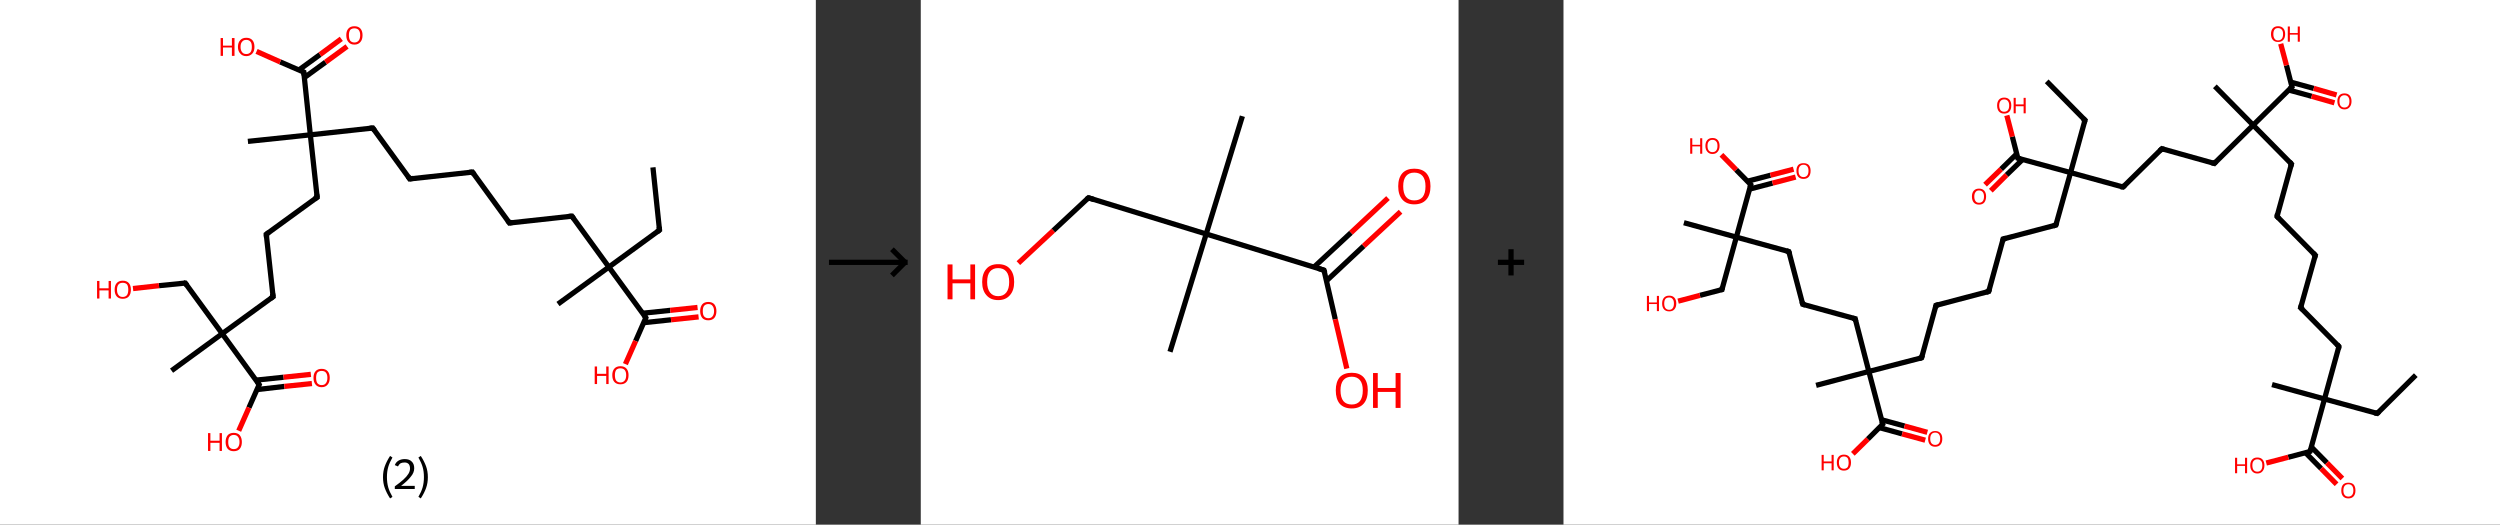 <?xml version='1.0' encoding='ASCII' standalone='yes'?>
<svg xmlns="http://www.w3.org/2000/svg" xmlns:xlink="http://www.w3.org/1999/xlink" version="1.1" width="953.0px" viewBox="0 0 953.0 200.0" height="200.0px">
  <rect x="0" y="0" width="953.0" height="200.0" fill="#333333" stroke="none"/>
  <g>
    <g transform="translate(0, 0) scale(1 1) "><!-- END OF HEADER -->
<rect style="opacity:1.0;fill:#FFFFFF;stroke:none" width="311.0" height="200.0" x="0.0" y="0.0"> </rect>
<path class="bond-0 atom-0 atom-1" d="M 248.9,63.8 L 251.4,87.7" style="fill:none;fill-rule:evenodd;stroke:#000000;stroke-width:2.0px;stroke-linecap:butt;stroke-linejoin:miter;stroke-opacity:1"/>
<path class="bond-1 atom-1 atom-2" d="M 251.4,87.7 L 232.1,101.8" style="fill:none;fill-rule:evenodd;stroke:#000000;stroke-width:2.0px;stroke-linecap:butt;stroke-linejoin:miter;stroke-opacity:1"/>
<path class="bond-2 atom-2 atom-3" d="M 232.1,101.8 L 212.7,115.9" style="fill:none;fill-rule:evenodd;stroke:#000000;stroke-width:2.0px;stroke-linecap:butt;stroke-linejoin:miter;stroke-opacity:1"/>
<path class="bond-3 atom-2 atom-4" d="M 232.1,101.8 L 218.0,82.4" style="fill:none;fill-rule:evenodd;stroke:#000000;stroke-width:2.0px;stroke-linecap:butt;stroke-linejoin:miter;stroke-opacity:1"/>
<path class="bond-4 atom-4 atom-5" d="M 218.0,82.4 L 194.2,85.0" style="fill:none;fill-rule:evenodd;stroke:#000000;stroke-width:2.0px;stroke-linecap:butt;stroke-linejoin:miter;stroke-opacity:1"/>
<path class="bond-5 atom-5 atom-6" d="M 194.2,85.0 L 180.1,65.6" style="fill:none;fill-rule:evenodd;stroke:#000000;stroke-width:2.0px;stroke-linecap:butt;stroke-linejoin:miter;stroke-opacity:1"/>
<path class="bond-6 atom-6 atom-7" d="M 180.1,65.6 L 156.2,68.2" style="fill:none;fill-rule:evenodd;stroke:#000000;stroke-width:2.0px;stroke-linecap:butt;stroke-linejoin:miter;stroke-opacity:1"/>
<path class="bond-7 atom-7 atom-8" d="M 156.2,68.2 L 142.1,48.8" style="fill:none;fill-rule:evenodd;stroke:#000000;stroke-width:2.0px;stroke-linecap:butt;stroke-linejoin:miter;stroke-opacity:1"/>
<path class="bond-8 atom-8 atom-9" d="M 142.1,48.8 L 118.3,51.4" style="fill:none;fill-rule:evenodd;stroke:#000000;stroke-width:2.0px;stroke-linecap:butt;stroke-linejoin:miter;stroke-opacity:1"/>
<path class="bond-9 atom-9 atom-10" d="M 118.3,51.4 L 94.5,53.9" style="fill:none;fill-rule:evenodd;stroke:#000000;stroke-width:2.0px;stroke-linecap:butt;stroke-linejoin:miter;stroke-opacity:1"/>
<path class="bond-10 atom-9 atom-11" d="M 118.3,51.4 L 120.9,75.2" style="fill:none;fill-rule:evenodd;stroke:#000000;stroke-width:2.0px;stroke-linecap:butt;stroke-linejoin:miter;stroke-opacity:1"/>
<path class="bond-11 atom-11 atom-12" d="M 120.9,75.2 L 101.5,89.3" style="fill:none;fill-rule:evenodd;stroke:#000000;stroke-width:2.0px;stroke-linecap:butt;stroke-linejoin:miter;stroke-opacity:1"/>
<path class="bond-12 atom-12 atom-13" d="M 101.5,89.3 L 104.1,113.1" style="fill:none;fill-rule:evenodd;stroke:#000000;stroke-width:2.0px;stroke-linecap:butt;stroke-linejoin:miter;stroke-opacity:1"/>
<path class="bond-13 atom-13 atom-14" d="M 104.1,113.1 L 84.7,127.2" style="fill:none;fill-rule:evenodd;stroke:#000000;stroke-width:2.0px;stroke-linecap:butt;stroke-linejoin:miter;stroke-opacity:1"/>
<path class="bond-14 atom-14 atom-15" d="M 84.7,127.2 L 65.4,141.3" style="fill:none;fill-rule:evenodd;stroke:#000000;stroke-width:2.0px;stroke-linecap:butt;stroke-linejoin:miter;stroke-opacity:1"/>
<path class="bond-15 atom-14 atom-16" d="M 84.7,127.2 L 70.6,107.9" style="fill:none;fill-rule:evenodd;stroke:#000000;stroke-width:2.0px;stroke-linecap:butt;stroke-linejoin:miter;stroke-opacity:1"/>
<path class="bond-16 atom-16 atom-17" d="M 70.6,107.9 L 60.6,108.9" style="fill:none;fill-rule:evenodd;stroke:#000000;stroke-width:2.0px;stroke-linecap:butt;stroke-linejoin:miter;stroke-opacity:1"/>
<path class="bond-16 atom-16 atom-17" d="M 60.6,108.9 L 50.7,110.0" style="fill:none;fill-rule:evenodd;stroke:#FF0000;stroke-width:2.0px;stroke-linecap:butt;stroke-linejoin:miter;stroke-opacity:1"/>
<path class="bond-17 atom-14 atom-18" d="M 84.7,127.2 L 98.8,146.6" style="fill:none;fill-rule:evenodd;stroke:#000000;stroke-width:2.0px;stroke-linecap:butt;stroke-linejoin:miter;stroke-opacity:1"/>
<path class="bond-18 atom-18 atom-19" d="M 98.0,148.5 L 108.4,147.3" style="fill:none;fill-rule:evenodd;stroke:#000000;stroke-width:2.0px;stroke-linecap:butt;stroke-linejoin:miter;stroke-opacity:1"/>
<path class="bond-18 atom-18 atom-19" d="M 108.4,147.3 L 118.9,146.2" style="fill:none;fill-rule:evenodd;stroke:#FF0000;stroke-width:2.0px;stroke-linecap:butt;stroke-linejoin:miter;stroke-opacity:1"/>
<path class="bond-18 atom-18 atom-19" d="M 97.6,144.9 L 108.1,143.8" style="fill:none;fill-rule:evenodd;stroke:#000000;stroke-width:2.0px;stroke-linecap:butt;stroke-linejoin:miter;stroke-opacity:1"/>
<path class="bond-18 atom-18 atom-19" d="M 108.1,143.8 L 118.5,142.7" style="fill:none;fill-rule:evenodd;stroke:#FF0000;stroke-width:2.0px;stroke-linecap:butt;stroke-linejoin:miter;stroke-opacity:1"/>
<path class="bond-19 atom-18 atom-20" d="M 98.8,146.6 L 94.9,155.4" style="fill:none;fill-rule:evenodd;stroke:#000000;stroke-width:2.0px;stroke-linecap:butt;stroke-linejoin:miter;stroke-opacity:1"/>
<path class="bond-19 atom-18 atom-20" d="M 94.9,155.4 L 91.0,164.2" style="fill:none;fill-rule:evenodd;stroke:#FF0000;stroke-width:2.0px;stroke-linecap:butt;stroke-linejoin:miter;stroke-opacity:1"/>
<path class="bond-20 atom-9 atom-21" d="M 118.3,51.4 L 115.8,27.5" style="fill:none;fill-rule:evenodd;stroke:#000000;stroke-width:2.0px;stroke-linecap:butt;stroke-linejoin:miter;stroke-opacity:1"/>
<path class="bond-21 atom-21 atom-22" d="M 116.0,29.6 L 124.1,23.7" style="fill:none;fill-rule:evenodd;stroke:#000000;stroke-width:2.0px;stroke-linecap:butt;stroke-linejoin:miter;stroke-opacity:1"/>
<path class="bond-21 atom-21 atom-22" d="M 124.1,23.7 L 132.3,17.7" style="fill:none;fill-rule:evenodd;stroke:#FF0000;stroke-width:2.0px;stroke-linecap:butt;stroke-linejoin:miter;stroke-opacity:1"/>
<path class="bond-21 atom-21 atom-22" d="M 113.9,26.7 L 122.0,20.8" style="fill:none;fill-rule:evenodd;stroke:#000000;stroke-width:2.0px;stroke-linecap:butt;stroke-linejoin:miter;stroke-opacity:1"/>
<path class="bond-21 atom-21 atom-22" d="M 122.0,20.8 L 130.1,14.8" style="fill:none;fill-rule:evenodd;stroke:#FF0000;stroke-width:2.0px;stroke-linecap:butt;stroke-linejoin:miter;stroke-opacity:1"/>
<path class="bond-22 atom-21 atom-23" d="M 115.8,27.5 L 106.8,23.6" style="fill:none;fill-rule:evenodd;stroke:#000000;stroke-width:2.0px;stroke-linecap:butt;stroke-linejoin:miter;stroke-opacity:1"/>
<path class="bond-22 atom-21 atom-23" d="M 106.8,23.6 L 97.8,19.6" style="fill:none;fill-rule:evenodd;stroke:#FF0000;stroke-width:2.0px;stroke-linecap:butt;stroke-linejoin:miter;stroke-opacity:1"/>
<path class="bond-23 atom-2 atom-24" d="M 232.1,101.8 L 246.2,121.1" style="fill:none;fill-rule:evenodd;stroke:#000000;stroke-width:2.0px;stroke-linecap:butt;stroke-linejoin:miter;stroke-opacity:1"/>
<path class="bond-24 atom-24 atom-25" d="M 245.4,123.0 L 255.8,121.9" style="fill:none;fill-rule:evenodd;stroke:#000000;stroke-width:2.0px;stroke-linecap:butt;stroke-linejoin:miter;stroke-opacity:1"/>
<path class="bond-24 atom-24 atom-25" d="M 255.8,121.9 L 266.3,120.8" style="fill:none;fill-rule:evenodd;stroke:#FF0000;stroke-width:2.0px;stroke-linecap:butt;stroke-linejoin:miter;stroke-opacity:1"/>
<path class="bond-24 atom-24 atom-25" d="M 245.0,119.4 L 255.5,118.3" style="fill:none;fill-rule:evenodd;stroke:#000000;stroke-width:2.0px;stroke-linecap:butt;stroke-linejoin:miter;stroke-opacity:1"/>
<path class="bond-24 atom-24 atom-25" d="M 255.5,118.3 L 265.9,117.2" style="fill:none;fill-rule:evenodd;stroke:#FF0000;stroke-width:2.0px;stroke-linecap:butt;stroke-linejoin:miter;stroke-opacity:1"/>
<path class="bond-25 atom-24 atom-26" d="M 246.2,121.1 L 242.3,130.0" style="fill:none;fill-rule:evenodd;stroke:#000000;stroke-width:2.0px;stroke-linecap:butt;stroke-linejoin:miter;stroke-opacity:1"/>
<path class="bond-25 atom-24 atom-26" d="M 242.3,130.0 L 238.4,138.8" style="fill:none;fill-rule:evenodd;stroke:#FF0000;stroke-width:2.0px;stroke-linecap:butt;stroke-linejoin:miter;stroke-opacity:1"/>
<path d="M 251.3,86.5 L 251.4,87.7 L 250.5,88.4" style="fill:none;stroke:#000000;stroke-width:2.0px;stroke-linecap:butt;stroke-linejoin:miter;stroke-opacity:1;"/>
<path d="M 218.7,83.4 L 218.0,82.4 L 216.8,82.5" style="fill:none;stroke:#000000;stroke-width:2.0px;stroke-linecap:butt;stroke-linejoin:miter;stroke-opacity:1;"/>
<path d="M 195.4,84.8 L 194.2,85.0 L 193.5,84.0" style="fill:none;stroke:#000000;stroke-width:2.0px;stroke-linecap:butt;stroke-linejoin:miter;stroke-opacity:1;"/>
<path d="M 180.8,66.6 L 180.1,65.6 L 178.9,65.7" style="fill:none;stroke:#000000;stroke-width:2.0px;stroke-linecap:butt;stroke-linejoin:miter;stroke-opacity:1;"/>
<path d="M 157.4,68.0 L 156.2,68.2 L 155.5,67.2" style="fill:none;stroke:#000000;stroke-width:2.0px;stroke-linecap:butt;stroke-linejoin:miter;stroke-opacity:1;"/>
<path d="M 142.8,49.8 L 142.1,48.8 L 140.9,48.9" style="fill:none;stroke:#000000;stroke-width:2.0px;stroke-linecap:butt;stroke-linejoin:miter;stroke-opacity:1;"/>
<path d="M 120.7,74.0 L 120.9,75.2 L 119.9,75.9" style="fill:none;stroke:#000000;stroke-width:2.0px;stroke-linecap:butt;stroke-linejoin:miter;stroke-opacity:1;"/>
<path d="M 102.5,88.6 L 101.5,89.3 L 101.6,90.5" style="fill:none;stroke:#000000;stroke-width:2.0px;stroke-linecap:butt;stroke-linejoin:miter;stroke-opacity:1;"/>
<path d="M 103.9,111.9 L 104.1,113.1 L 103.1,113.8" style="fill:none;stroke:#000000;stroke-width:2.0px;stroke-linecap:butt;stroke-linejoin:miter;stroke-opacity:1;"/>
<path d="M 71.3,108.8 L 70.6,107.9 L 70.1,107.9" style="fill:none;stroke:#000000;stroke-width:2.0px;stroke-linecap:butt;stroke-linejoin:miter;stroke-opacity:1;"/>
<path d="M 98.1,145.6 L 98.8,146.6 L 98.6,147.0" style="fill:none;stroke:#000000;stroke-width:2.0px;stroke-linecap:butt;stroke-linejoin:miter;stroke-opacity:1;"/>
<path d="M 115.9,28.7 L 115.8,27.5 L 115.3,27.3" style="fill:none;stroke:#000000;stroke-width:2.0px;stroke-linecap:butt;stroke-linejoin:miter;stroke-opacity:1;"/>
<path d="M 245.5,120.1 L 246.2,121.1 L 246.0,121.6" style="fill:none;stroke:#000000;stroke-width:2.0px;stroke-linecap:butt;stroke-linejoin:miter;stroke-opacity:1;"/>
<path class="atom-17" d="M 37.0 107.1 L 37.9 107.1 L 37.9 109.9 L 41.4 109.9 L 41.4 107.1 L 42.3 107.1 L 42.3 113.8 L 41.4 113.8 L 41.4 110.7 L 37.9 110.7 L 37.9 113.8 L 37.0 113.8 L 37.0 107.1 " fill="#FF0000"/>
<path class="atom-17" d="M 43.7 110.4 Q 43.7 108.8, 44.5 107.9 Q 45.3 107.0, 46.8 107.0 Q 48.3 107.0, 49.1 107.9 Q 49.9 108.8, 49.9 110.4 Q 49.9 112.1, 49.1 113.0 Q 48.3 113.9, 46.8 113.9 Q 45.3 113.9, 44.5 113.0 Q 43.7 112.1, 43.7 110.4 M 46.8 113.2 Q 47.8 113.2, 48.4 112.5 Q 48.9 111.8, 48.9 110.4 Q 48.9 109.1, 48.4 108.4 Q 47.8 107.8, 46.8 107.8 Q 45.7 107.8, 45.2 108.4 Q 44.6 109.1, 44.6 110.4 Q 44.6 111.8, 45.2 112.5 Q 45.7 113.2, 46.8 113.2 " fill="#FF0000"/>
<path class="atom-19" d="M 119.5 144.0 Q 119.5 142.4, 120.3 141.5 Q 121.1 140.6, 122.6 140.6 Q 124.1 140.6, 124.9 141.5 Q 125.7 142.4, 125.7 144.0 Q 125.7 145.7, 124.9 146.6 Q 124.1 147.6, 122.6 147.6 Q 121.1 147.6, 120.3 146.6 Q 119.5 145.7, 119.5 144.0 M 122.6 146.8 Q 123.7 146.8, 124.2 146.1 Q 124.8 145.4, 124.8 144.0 Q 124.8 142.7, 124.2 142.0 Q 123.7 141.4, 122.6 141.4 Q 121.6 141.4, 121.0 142.0 Q 120.5 142.7, 120.5 144.0 Q 120.5 145.4, 121.0 146.1 Q 121.6 146.8, 122.6 146.8 " fill="#FF0000"/>
<path class="atom-20" d="M 79.3 165.1 L 80.2 165.1 L 80.2 168.0 L 83.7 168.0 L 83.7 165.1 L 84.6 165.1 L 84.6 171.9 L 83.7 171.9 L 83.7 168.8 L 80.2 168.8 L 80.2 171.9 L 79.3 171.9 L 79.3 165.1 " fill="#FF0000"/>
<path class="atom-20" d="M 86.0 168.5 Q 86.0 166.9, 86.8 165.9 Q 87.6 165.0, 89.1 165.0 Q 90.6 165.0, 91.4 165.9 Q 92.2 166.9, 92.2 168.5 Q 92.2 170.1, 91.4 171.1 Q 90.6 172.0, 89.1 172.0 Q 87.6 172.0, 86.8 171.1 Q 86.0 170.1, 86.0 168.5 M 89.1 171.2 Q 90.2 171.2, 90.7 170.5 Q 91.3 169.8, 91.3 168.5 Q 91.3 167.2, 90.7 166.5 Q 90.2 165.8, 89.1 165.8 Q 88.1 165.8, 87.5 166.5 Q 87.0 167.1, 87.0 168.5 Q 87.0 169.9, 87.5 170.5 Q 88.1 171.2, 89.1 171.2 " fill="#FF0000"/>
<path class="atom-22" d="M 132.0 13.4 Q 132.0 11.8, 132.8 10.9 Q 133.6 10.0, 135.1 10.0 Q 136.6 10.0, 137.4 10.9 Q 138.2 11.8, 138.2 13.4 Q 138.2 15.1, 137.4 16.0 Q 136.6 17.0, 135.1 17.0 Q 133.6 17.0, 132.8 16.0 Q 132.0 15.1, 132.0 13.4 M 135.1 16.2 Q 136.1 16.2, 136.7 15.5 Q 137.3 14.8, 137.3 13.4 Q 137.3 12.1, 136.7 11.4 Q 136.1 10.8, 135.1 10.8 Q 134.1 10.8, 133.5 11.4 Q 133.0 12.1, 133.0 13.4 Q 133.0 14.8, 133.5 15.5 Q 134.1 16.2, 135.1 16.2 " fill="#FF0000"/>
<path class="atom-23" d="M 84.1 14.5 L 85.0 14.5 L 85.0 17.4 L 88.4 17.4 L 88.4 14.5 L 89.4 14.5 L 89.4 21.3 L 88.4 21.3 L 88.4 18.1 L 85.0 18.1 L 85.0 21.3 L 84.1 21.3 L 84.1 14.5 " fill="#FF0000"/>
<path class="atom-23" d="M 90.7 17.9 Q 90.7 16.2, 91.6 15.3 Q 92.4 14.4, 93.9 14.4 Q 95.4 14.4, 96.2 15.3 Q 97.0 16.2, 97.0 17.9 Q 97.0 19.5, 96.2 20.4 Q 95.3 21.4, 93.9 21.4 Q 92.4 21.4, 91.6 20.4 Q 90.7 19.5, 90.7 17.9 M 93.9 20.6 Q 94.9 20.6, 95.5 19.9 Q 96.0 19.2, 96.0 17.9 Q 96.0 16.5, 95.5 15.9 Q 94.9 15.2, 93.9 15.2 Q 92.8 15.2, 92.3 15.9 Q 91.7 16.5, 91.7 17.9 Q 91.7 19.2, 92.3 19.9 Q 92.8 20.6, 93.9 20.6 " fill="#FF0000"/>
<path class="atom-25" d="M 266.9 118.6 Q 266.9 117.0, 267.7 116.0 Q 268.5 115.1, 270.0 115.1 Q 271.5 115.1, 272.3 116.0 Q 273.1 117.0, 273.1 118.6 Q 273.1 120.2, 272.3 121.2 Q 271.5 122.1, 270.0 122.1 Q 268.5 122.1, 267.7 121.2 Q 266.9 120.2, 266.9 118.6 M 270.0 121.3 Q 271.1 121.3, 271.6 120.6 Q 272.2 119.9, 272.2 118.6 Q 272.2 117.3, 271.6 116.6 Q 271.1 115.9, 270.0 115.9 Q 269.0 115.9, 268.4 116.6 Q 267.9 117.2, 267.9 118.6 Q 267.9 120.0, 268.4 120.6 Q 269.0 121.3, 270.0 121.3 " fill="#FF0000"/>
<path class="atom-26" d="M 226.7 139.7 L 227.6 139.7 L 227.6 142.5 L 231.1 142.5 L 231.1 139.7 L 232.0 139.7 L 232.0 146.4 L 231.1 146.4 L 231.1 143.3 L 227.6 143.3 L 227.6 146.4 L 226.7 146.4 L 226.7 139.7 " fill="#FF0000"/>
<path class="atom-26" d="M 233.4 143.0 Q 233.4 141.4, 234.2 140.5 Q 235.0 139.6, 236.5 139.6 Q 238.0 139.6, 238.8 140.5 Q 239.6 141.4, 239.6 143.0 Q 239.6 144.7, 238.8 145.6 Q 238.0 146.5, 236.5 146.5 Q 235.0 146.5, 234.2 145.6 Q 233.4 144.7, 233.4 143.0 M 236.5 145.8 Q 237.5 145.8, 238.1 145.1 Q 238.7 144.4, 238.7 143.0 Q 238.7 141.7, 238.1 141.0 Q 237.5 140.4, 236.5 140.4 Q 235.5 140.4, 234.9 141.0 Q 234.4 141.7, 234.4 143.0 Q 234.4 144.4, 234.9 145.1 Q 235.5 145.8, 236.5 145.8 " fill="#FF0000"/>
<path class="legend" d="M 146.0 181.9 Q 146.0 179.6, 146.7 177.7 Q 147.4 175.8, 148.7 173.8 L 149.6 174.4 Q 148.5 176.3, 148.0 178.0 Q 147.5 179.7, 147.5 181.9 Q 147.5 184.0, 148.0 185.8 Q 148.5 187.5, 149.6 189.4 L 148.7 190.0 Q 147.4 188.0, 146.7 186.1 Q 146.0 184.2, 146.0 181.9 " fill="#000000"/>
<path class="legend" d="M 150.5 177.3 Q 150.9 176.2, 151.9 175.6 Q 152.9 175.0, 154.3 175.0 Q 156.0 175.0, 156.9 175.9 Q 157.9 176.8, 157.9 178.5 Q 157.9 180.2, 156.6 181.7 Q 155.4 183.3, 152.9 185.2 L 158.1 185.2 L 158.1 186.4 L 150.5 186.4 L 150.5 185.4 Q 152.6 183.9, 153.8 182.8 Q 155.1 181.6, 155.7 180.6 Q 156.3 179.6, 156.3 178.6 Q 156.3 177.5, 155.8 176.9 Q 155.2 176.3, 154.3 176.3 Q 153.3 176.3, 152.7 176.6 Q 152.1 177.0, 151.7 177.8 L 150.5 177.3 " fill="#000000"/>
<path class="legend" d="M 163.1 181.9 Q 163.1 184.2, 162.4 186.1 Q 161.7 188.0, 160.4 190.0 L 159.5 189.4 Q 160.6 187.5, 161.1 185.8 Q 161.6 184.0, 161.6 181.9 Q 161.6 179.7, 161.1 178.0 Q 160.6 176.3, 159.5 174.4 L 160.4 173.8 Q 161.7 175.8, 162.4 177.7 Q 163.1 179.6, 163.1 181.9 " fill="#000000"/>
</g>
    <g transform="translate(311.0, 0) scale(1 1) "><line x1="5" y1="100" x2="35" y2="100" style="stroke:rgb(0,0,0);stroke-width:2"/>
  <line x1="34" y1="100" x2="29" y2="95" style="stroke:rgb(0,0,0);stroke-width:2"/>
  <line x1="34" y1="100" x2="29" y2="105" style="stroke:rgb(0,0,0);stroke-width:2"/>
</g>
    <g transform="translate(351.0, 0) scale(1 1) "><!-- END OF HEADER -->
<rect style="opacity:1.0;fill:#FFFFFF;stroke:none" width="205.0" height="200.0" x="0.0" y="0.0"> </rect>
<path class="bond-0 atom-0 atom-1" d="M 122.6,44.3 L 108.8,89.2" style="fill:none;fill-rule:evenodd;stroke:#000000;stroke-width:2.0px;stroke-linecap:butt;stroke-linejoin:miter;stroke-opacity:1"/>
<path class="bond-1 atom-1 atom-2" d="M 108.8,89.2 L 95.0,134.1" style="fill:none;fill-rule:evenodd;stroke:#000000;stroke-width:2.0px;stroke-linecap:butt;stroke-linejoin:miter;stroke-opacity:1"/>
<path class="bond-2 atom-1 atom-3" d="M 108.8,89.2 L 63.9,75.4" style="fill:none;fill-rule:evenodd;stroke:#000000;stroke-width:2.0px;stroke-linecap:butt;stroke-linejoin:miter;stroke-opacity:1"/>
<path class="bond-3 atom-3 atom-4" d="M 63.9,75.4 L 50.5,87.9" style="fill:none;fill-rule:evenodd;stroke:#000000;stroke-width:2.0px;stroke-linecap:butt;stroke-linejoin:miter;stroke-opacity:1"/>
<path class="bond-3 atom-3 atom-4" d="M 50.5,87.9 L 37.2,100.3" style="fill:none;fill-rule:evenodd;stroke:#FF0000;stroke-width:2.0px;stroke-linecap:butt;stroke-linejoin:miter;stroke-opacity:1"/>
<path class="bond-4 atom-1 atom-5" d="M 108.8,89.2 L 153.7,103.0" style="fill:none;fill-rule:evenodd;stroke:#000000;stroke-width:2.0px;stroke-linecap:butt;stroke-linejoin:miter;stroke-opacity:1"/>
<path class="bond-5 atom-5 atom-6" d="M 154.7,107.0 L 168.8,93.8" style="fill:none;fill-rule:evenodd;stroke:#000000;stroke-width:2.0px;stroke-linecap:butt;stroke-linejoin:miter;stroke-opacity:1"/>
<path class="bond-5 atom-5 atom-6" d="M 168.8,93.8 L 182.9,80.7" style="fill:none;fill-rule:evenodd;stroke:#FF0000;stroke-width:2.0px;stroke-linecap:butt;stroke-linejoin:miter;stroke-opacity:1"/>
<path class="bond-5 atom-5 atom-6" d="M 149.9,101.8 L 164.0,88.7" style="fill:none;fill-rule:evenodd;stroke:#000000;stroke-width:2.0px;stroke-linecap:butt;stroke-linejoin:miter;stroke-opacity:1"/>
<path class="bond-5 atom-5 atom-6" d="M 164.0,88.7 L 178.1,75.5" style="fill:none;fill-rule:evenodd;stroke:#FF0000;stroke-width:2.0px;stroke-linecap:butt;stroke-linejoin:miter;stroke-opacity:1"/>
<path class="bond-6 atom-5 atom-7" d="M 153.7,103.0 L 158.0,121.7" style="fill:none;fill-rule:evenodd;stroke:#000000;stroke-width:2.0px;stroke-linecap:butt;stroke-linejoin:miter;stroke-opacity:1"/>
<path class="bond-6 atom-5 atom-7" d="M 158.0,121.7 L 162.4,140.5" style="fill:none;fill-rule:evenodd;stroke:#FF0000;stroke-width:2.0px;stroke-linecap:butt;stroke-linejoin:miter;stroke-opacity:1"/>
<path d="M 66.1,76.1 L 63.9,75.4 L 63.2,76.0" style="fill:none;stroke:#000000;stroke-width:2.0px;stroke-linecap:butt;stroke-linejoin:miter;stroke-opacity:1;"/>
<path d="M 151.5,102.3 L 153.7,103.0 L 154.0,103.9" style="fill:none;stroke:#000000;stroke-width:2.0px;stroke-linecap:butt;stroke-linejoin:miter;stroke-opacity:1;"/>
<path class="atom-4" d="M 10.2 100.8 L 12.1 100.8 L 12.1 106.5 L 18.9 106.5 L 18.9 100.8 L 20.7 100.8 L 20.7 114.1 L 18.9 114.1 L 18.9 108.0 L 12.1 108.0 L 12.1 114.1 L 10.2 114.1 L 10.2 100.8 " fill="#FF0000"/>
<path class="atom-4" d="M 23.4 107.5 Q 23.4 104.3, 25.0 102.5 Q 26.5 100.7, 29.5 100.7 Q 32.5 100.7, 34.0 102.5 Q 35.6 104.3, 35.6 107.5 Q 35.6 110.7, 34.0 112.5 Q 32.4 114.4, 29.5 114.4 Q 26.6 114.4, 25.0 112.5 Q 23.4 110.7, 23.4 107.5 M 29.5 112.9 Q 31.5 112.9, 32.6 111.5 Q 33.7 110.1, 33.7 107.5 Q 33.7 104.8, 32.6 103.5 Q 31.5 102.2, 29.5 102.2 Q 27.5 102.2, 26.4 103.5 Q 25.3 104.8, 25.3 107.5 Q 25.3 110.1, 26.4 111.5 Q 27.5 112.9, 29.5 112.9 " fill="#FF0000"/>
<path class="atom-6" d="M 182.0 71.0 Q 182.0 67.8, 183.6 66.0 Q 185.2 64.3, 188.1 64.3 Q 191.1 64.3, 192.7 66.0 Q 194.3 67.8, 194.3 71.0 Q 194.3 74.3, 192.7 76.1 Q 191.1 77.9, 188.1 77.9 Q 185.2 77.9, 183.6 76.1 Q 182.0 74.3, 182.0 71.0 M 188.1 76.4 Q 190.2 76.4, 191.3 75.1 Q 192.4 73.7, 192.4 71.0 Q 192.4 68.4, 191.3 67.1 Q 190.2 65.8, 188.1 65.8 Q 186.1 65.8, 185.0 67.1 Q 183.9 68.4, 183.9 71.0 Q 183.9 73.7, 185.0 75.1 Q 186.1 76.4, 188.1 76.4 " fill="#FF0000"/>
<path class="atom-7" d="M 158.2 148.8 Q 158.2 145.6, 159.7 143.8 Q 161.3 142.1, 164.3 142.1 Q 167.2 142.1, 168.8 143.8 Q 170.4 145.6, 170.4 148.8 Q 170.4 152.1, 168.8 153.9 Q 167.2 155.7, 164.3 155.7 Q 161.3 155.7, 159.7 153.9 Q 158.2 152.1, 158.2 148.8 M 164.3 154.2 Q 166.3 154.2, 167.4 152.9 Q 168.5 151.5, 168.5 148.8 Q 168.5 146.2, 167.4 144.9 Q 166.3 143.6, 164.3 143.6 Q 162.2 143.6, 161.1 144.9 Q 160.0 146.2, 160.0 148.8 Q 160.0 151.5, 161.1 152.9 Q 162.2 154.2, 164.3 154.2 " fill="#FF0000"/>
<path class="atom-7" d="M 172.4 142.2 L 174.2 142.2 L 174.2 147.9 L 181.0 147.9 L 181.0 142.2 L 182.9 142.2 L 182.9 155.5 L 181.0 155.5 L 181.0 149.4 L 174.2 149.4 L 174.2 155.5 L 172.4 155.5 L 172.4 142.2 " fill="#FF0000"/>
</g>
    <g transform="translate(556.0, 0) scale(1 1) "><line x1="15" y1="100" x2="25" y2="100" style="stroke:rgb(0,0,0);stroke-width:2"/>
  <line x1="20" y1="95" x2="20" y2="105" style="stroke:rgb(0,0,0);stroke-width:2"/>
</g>
    <g transform="translate(596.0, 0) scale(1 1) "><!-- END OF HEADER -->
<rect style="opacity:1.0;fill:#FFFFFF;stroke:none" width="357.0" height="200.0" x="0.0" y="0.0"> </rect>
<path class="bond-0 atom-0 atom-1" d="M 324.9,143.0 L 310.2,157.6" style="fill:none;fill-rule:evenodd;stroke:#000000;stroke-width:2.0px;stroke-linecap:butt;stroke-linejoin:miter;stroke-opacity:1"/>
<path class="bond-1 atom-1 atom-2" d="M 310.2,157.6 L 290.1,152.1" style="fill:none;fill-rule:evenodd;stroke:#000000;stroke-width:2.0px;stroke-linecap:butt;stroke-linejoin:miter;stroke-opacity:1"/>
<path class="bond-2 atom-2 atom-3" d="M 290.1,152.1 L 270.1,146.6" style="fill:none;fill-rule:evenodd;stroke:#000000;stroke-width:2.0px;stroke-linecap:butt;stroke-linejoin:miter;stroke-opacity:1"/>
<path class="bond-3 atom-2 atom-4" d="M 290.1,152.1 L 295.6,132.1" style="fill:none;fill-rule:evenodd;stroke:#000000;stroke-width:2.0px;stroke-linecap:butt;stroke-linejoin:miter;stroke-opacity:1"/>
<path class="bond-4 atom-4 atom-5" d="M 295.6,132.1 L 281.0,117.3" style="fill:none;fill-rule:evenodd;stroke:#000000;stroke-width:2.0px;stroke-linecap:butt;stroke-linejoin:miter;stroke-opacity:1"/>
<path class="bond-5 atom-5 atom-6" d="M 281.0,117.3 L 286.6,97.3" style="fill:none;fill-rule:evenodd;stroke:#000000;stroke-width:2.0px;stroke-linecap:butt;stroke-linejoin:miter;stroke-opacity:1"/>
<path class="bond-6 atom-6 atom-7" d="M 286.6,97.3 L 272.0,82.5" style="fill:none;fill-rule:evenodd;stroke:#000000;stroke-width:2.0px;stroke-linecap:butt;stroke-linejoin:miter;stroke-opacity:1"/>
<path class="bond-7 atom-7 atom-8" d="M 272.0,82.5 L 277.5,62.5" style="fill:none;fill-rule:evenodd;stroke:#000000;stroke-width:2.0px;stroke-linecap:butt;stroke-linejoin:miter;stroke-opacity:1"/>
<path class="bond-8 atom-8 atom-9" d="M 277.5,62.5 L 262.9,47.7" style="fill:none;fill-rule:evenodd;stroke:#000000;stroke-width:2.0px;stroke-linecap:butt;stroke-linejoin:miter;stroke-opacity:1"/>
<path class="bond-9 atom-9 atom-10" d="M 262.9,47.7 L 248.3,32.9" style="fill:none;fill-rule:evenodd;stroke:#000000;stroke-width:2.0px;stroke-linecap:butt;stroke-linejoin:miter;stroke-opacity:1"/>
<path class="bond-10 atom-9 atom-11" d="M 262.9,47.7 L 248.1,62.3" style="fill:none;fill-rule:evenodd;stroke:#000000;stroke-width:2.0px;stroke-linecap:butt;stroke-linejoin:miter;stroke-opacity:1"/>
<path class="bond-11 atom-11 atom-12" d="M 248.1,62.3 L 228.1,56.7" style="fill:none;fill-rule:evenodd;stroke:#000000;stroke-width:2.0px;stroke-linecap:butt;stroke-linejoin:miter;stroke-opacity:1"/>
<path class="bond-12 atom-12 atom-13" d="M 228.1,56.7 L 213.3,71.3" style="fill:none;fill-rule:evenodd;stroke:#000000;stroke-width:2.0px;stroke-linecap:butt;stroke-linejoin:miter;stroke-opacity:1"/>
<path class="bond-13 atom-13 atom-14" d="M 213.3,71.3 L 193.3,65.8" style="fill:none;fill-rule:evenodd;stroke:#000000;stroke-width:2.0px;stroke-linecap:butt;stroke-linejoin:miter;stroke-opacity:1"/>
<path class="bond-14 atom-14 atom-15" d="M 193.3,65.8 L 198.8,45.8" style="fill:none;fill-rule:evenodd;stroke:#000000;stroke-width:2.0px;stroke-linecap:butt;stroke-linejoin:miter;stroke-opacity:1"/>
<path class="bond-15 atom-15 atom-16" d="M 198.8,45.8 L 184.2,31.0" style="fill:none;fill-rule:evenodd;stroke:#000000;stroke-width:2.0px;stroke-linecap:butt;stroke-linejoin:miter;stroke-opacity:1"/>
<path class="bond-16 atom-14 atom-17" d="M 193.3,65.8 L 187.7,85.8" style="fill:none;fill-rule:evenodd;stroke:#000000;stroke-width:2.0px;stroke-linecap:butt;stroke-linejoin:miter;stroke-opacity:1"/>
<path class="bond-17 atom-17 atom-18" d="M 187.7,85.8 L 167.6,91.1" style="fill:none;fill-rule:evenodd;stroke:#000000;stroke-width:2.0px;stroke-linecap:butt;stroke-linejoin:miter;stroke-opacity:1"/>
<path class="bond-18 atom-18 atom-19" d="M 167.6,91.1 L 162.1,111.1" style="fill:none;fill-rule:evenodd;stroke:#000000;stroke-width:2.0px;stroke-linecap:butt;stroke-linejoin:miter;stroke-opacity:1"/>
<path class="bond-19 atom-19 atom-20" d="M 162.1,111.1 L 142.0,116.4" style="fill:none;fill-rule:evenodd;stroke:#000000;stroke-width:2.0px;stroke-linecap:butt;stroke-linejoin:miter;stroke-opacity:1"/>
<path class="bond-20 atom-20 atom-21" d="M 142.0,116.4 L 136.5,136.4" style="fill:none;fill-rule:evenodd;stroke:#000000;stroke-width:2.0px;stroke-linecap:butt;stroke-linejoin:miter;stroke-opacity:1"/>
<path class="bond-21 atom-21 atom-22" d="M 136.5,136.4 L 116.4,141.6" style="fill:none;fill-rule:evenodd;stroke:#000000;stroke-width:2.0px;stroke-linecap:butt;stroke-linejoin:miter;stroke-opacity:1"/>
<path class="bond-22 atom-22 atom-23" d="M 116.4,141.6 L 96.3,146.9" style="fill:none;fill-rule:evenodd;stroke:#000000;stroke-width:2.0px;stroke-linecap:butt;stroke-linejoin:miter;stroke-opacity:1"/>
<path class="bond-23 atom-22 atom-24" d="M 116.4,141.6 L 111.2,121.5" style="fill:none;fill-rule:evenodd;stroke:#000000;stroke-width:2.0px;stroke-linecap:butt;stroke-linejoin:miter;stroke-opacity:1"/>
<path class="bond-24 atom-24 atom-25" d="M 111.2,121.5 L 91.2,116.0" style="fill:none;fill-rule:evenodd;stroke:#000000;stroke-width:2.0px;stroke-linecap:butt;stroke-linejoin:miter;stroke-opacity:1"/>
<path class="bond-25 atom-25 atom-26" d="M 91.2,116.0 L 85.9,95.9" style="fill:none;fill-rule:evenodd;stroke:#000000;stroke-width:2.0px;stroke-linecap:butt;stroke-linejoin:miter;stroke-opacity:1"/>
<path class="bond-26 atom-26 atom-27" d="M 85.9,95.9 L 65.9,90.4" style="fill:none;fill-rule:evenodd;stroke:#000000;stroke-width:2.0px;stroke-linecap:butt;stroke-linejoin:miter;stroke-opacity:1"/>
<path class="bond-27 atom-27 atom-28" d="M 65.9,90.4 L 45.9,84.9" style="fill:none;fill-rule:evenodd;stroke:#000000;stroke-width:2.0px;stroke-linecap:butt;stroke-linejoin:miter;stroke-opacity:1"/>
<path class="bond-28 atom-27 atom-29" d="M 65.9,90.4 L 60.4,110.4" style="fill:none;fill-rule:evenodd;stroke:#000000;stroke-width:2.0px;stroke-linecap:butt;stroke-linejoin:miter;stroke-opacity:1"/>
<path class="bond-29 atom-29 atom-30" d="M 60.4,110.4 L 52.0,112.6" style="fill:none;fill-rule:evenodd;stroke:#000000;stroke-width:2.0px;stroke-linecap:butt;stroke-linejoin:miter;stroke-opacity:1"/>
<path class="bond-29 atom-29 atom-30" d="M 52.0,112.6 L 43.7,114.8" style="fill:none;fill-rule:evenodd;stroke:#FF0000;stroke-width:2.0px;stroke-linecap:butt;stroke-linejoin:miter;stroke-opacity:1"/>
<path class="bond-30 atom-27 atom-31" d="M 65.9,90.4 L 71.4,70.4" style="fill:none;fill-rule:evenodd;stroke:#000000;stroke-width:2.0px;stroke-linecap:butt;stroke-linejoin:miter;stroke-opacity:1"/>
<path class="bond-31 atom-31 atom-32" d="M 70.9,72.1 L 79.7,69.8" style="fill:none;fill-rule:evenodd;stroke:#000000;stroke-width:2.0px;stroke-linecap:butt;stroke-linejoin:miter;stroke-opacity:1"/>
<path class="bond-31 atom-31 atom-32" d="M 79.7,69.8 L 88.5,67.5" style="fill:none;fill-rule:evenodd;stroke:#FF0000;stroke-width:2.0px;stroke-linecap:butt;stroke-linejoin:miter;stroke-opacity:1"/>
<path class="bond-31 atom-31 atom-32" d="M 70.1,69.1 L 78.9,66.8" style="fill:none;fill-rule:evenodd;stroke:#000000;stroke-width:2.0px;stroke-linecap:butt;stroke-linejoin:miter;stroke-opacity:1"/>
<path class="bond-31 atom-31 atom-32" d="M 78.9,66.8 L 87.7,64.5" style="fill:none;fill-rule:evenodd;stroke:#FF0000;stroke-width:2.0px;stroke-linecap:butt;stroke-linejoin:miter;stroke-opacity:1"/>
<path class="bond-32 atom-31 atom-33" d="M 71.4,70.4 L 65.8,64.7" style="fill:none;fill-rule:evenodd;stroke:#000000;stroke-width:2.0px;stroke-linecap:butt;stroke-linejoin:miter;stroke-opacity:1"/>
<path class="bond-32 atom-31 atom-33" d="M 65.8,64.7 L 60.2,59.0" style="fill:none;fill-rule:evenodd;stroke:#FF0000;stroke-width:2.0px;stroke-linecap:butt;stroke-linejoin:miter;stroke-opacity:1"/>
<path class="bond-33 atom-22 atom-34" d="M 116.4,141.6 L 121.7,161.7" style="fill:none;fill-rule:evenodd;stroke:#000000;stroke-width:2.0px;stroke-linecap:butt;stroke-linejoin:miter;stroke-opacity:1"/>
<path class="bond-34 atom-34 atom-35" d="M 120.4,163.0 L 129.1,165.4" style="fill:none;fill-rule:evenodd;stroke:#000000;stroke-width:2.0px;stroke-linecap:butt;stroke-linejoin:miter;stroke-opacity:1"/>
<path class="bond-34 atom-34 atom-35" d="M 129.1,165.4 L 137.9,167.8" style="fill:none;fill-rule:evenodd;stroke:#FF0000;stroke-width:2.0px;stroke-linecap:butt;stroke-linejoin:miter;stroke-opacity:1"/>
<path class="bond-34 atom-34 atom-35" d="M 121.2,160.0 L 130.0,162.4" style="fill:none;fill-rule:evenodd;stroke:#000000;stroke-width:2.0px;stroke-linecap:butt;stroke-linejoin:miter;stroke-opacity:1"/>
<path class="bond-34 atom-34 atom-35" d="M 130.0,162.4 L 138.7,164.8" style="fill:none;fill-rule:evenodd;stroke:#FF0000;stroke-width:2.0px;stroke-linecap:butt;stroke-linejoin:miter;stroke-opacity:1"/>
<path class="bond-35 atom-34 atom-36" d="M 121.7,161.7 L 116.0,167.4" style="fill:none;fill-rule:evenodd;stroke:#000000;stroke-width:2.0px;stroke-linecap:butt;stroke-linejoin:miter;stroke-opacity:1"/>
<path class="bond-35 atom-34 atom-36" d="M 116.0,167.4 L 110.3,173.0" style="fill:none;fill-rule:evenodd;stroke:#FF0000;stroke-width:2.0px;stroke-linecap:butt;stroke-linejoin:miter;stroke-opacity:1"/>
<path class="bond-36 atom-14 atom-37" d="M 193.3,65.8 L 173.2,60.3" style="fill:none;fill-rule:evenodd;stroke:#000000;stroke-width:2.0px;stroke-linecap:butt;stroke-linejoin:miter;stroke-opacity:1"/>
<path class="bond-37 atom-37 atom-38" d="M 172.8,58.6 L 166.8,64.5" style="fill:none;fill-rule:evenodd;stroke:#000000;stroke-width:2.0px;stroke-linecap:butt;stroke-linejoin:miter;stroke-opacity:1"/>
<path class="bond-37 atom-37 atom-38" d="M 166.8,64.5 L 160.7,70.4" style="fill:none;fill-rule:evenodd;stroke:#FF0000;stroke-width:2.0px;stroke-linecap:butt;stroke-linejoin:miter;stroke-opacity:1"/>
<path class="bond-37 atom-37 atom-38" d="M 175.0,60.8 L 168.9,66.7" style="fill:none;fill-rule:evenodd;stroke:#000000;stroke-width:2.0px;stroke-linecap:butt;stroke-linejoin:miter;stroke-opacity:1"/>
<path class="bond-37 atom-37 atom-38" d="M 168.9,66.7 L 162.9,72.7" style="fill:none;fill-rule:evenodd;stroke:#FF0000;stroke-width:2.0px;stroke-linecap:butt;stroke-linejoin:miter;stroke-opacity:1"/>
<path class="bond-38 atom-37 atom-39" d="M 173.2,60.3 L 171.1,52.1" style="fill:none;fill-rule:evenodd;stroke:#000000;stroke-width:2.0px;stroke-linecap:butt;stroke-linejoin:miter;stroke-opacity:1"/>
<path class="bond-38 atom-37 atom-39" d="M 171.1,52.1 L 169.0,44.0" style="fill:none;fill-rule:evenodd;stroke:#FF0000;stroke-width:2.0px;stroke-linecap:butt;stroke-linejoin:miter;stroke-opacity:1"/>
<path class="bond-39 atom-9 atom-40" d="M 262.9,47.7 L 277.7,33.1" style="fill:none;fill-rule:evenodd;stroke:#000000;stroke-width:2.0px;stroke-linecap:butt;stroke-linejoin:miter;stroke-opacity:1"/>
<path class="bond-40 atom-40 atom-41" d="M 276.4,34.3 L 285.2,36.7" style="fill:none;fill-rule:evenodd;stroke:#000000;stroke-width:2.0px;stroke-linecap:butt;stroke-linejoin:miter;stroke-opacity:1"/>
<path class="bond-40 atom-40 atom-41" d="M 285.2,36.7 L 293.9,39.2" style="fill:none;fill-rule:evenodd;stroke:#FF0000;stroke-width:2.0px;stroke-linecap:butt;stroke-linejoin:miter;stroke-opacity:1"/>
<path class="bond-40 atom-40 atom-41" d="M 277.2,31.3 L 286.0,33.7" style="fill:none;fill-rule:evenodd;stroke:#000000;stroke-width:2.0px;stroke-linecap:butt;stroke-linejoin:miter;stroke-opacity:1"/>
<path class="bond-40 atom-40 atom-41" d="M 286.0,33.7 L 294.7,36.2" style="fill:none;fill-rule:evenodd;stroke:#FF0000;stroke-width:2.0px;stroke-linecap:butt;stroke-linejoin:miter;stroke-opacity:1"/>
<path class="bond-41 atom-40 atom-42" d="M 277.7,33.1 L 275.6,24.9" style="fill:none;fill-rule:evenodd;stroke:#000000;stroke-width:2.0px;stroke-linecap:butt;stroke-linejoin:miter;stroke-opacity:1"/>
<path class="bond-41 atom-40 atom-42" d="M 275.6,24.9 L 273.4,16.7" style="fill:none;fill-rule:evenodd;stroke:#FF0000;stroke-width:2.0px;stroke-linecap:butt;stroke-linejoin:miter;stroke-opacity:1"/>
<path class="bond-42 atom-2 atom-43" d="M 290.1,152.1 L 284.6,172.1" style="fill:none;fill-rule:evenodd;stroke:#000000;stroke-width:2.0px;stroke-linecap:butt;stroke-linejoin:miter;stroke-opacity:1"/>
<path class="bond-43 atom-43 atom-44" d="M 282.9,172.6 L 288.8,178.6" style="fill:none;fill-rule:evenodd;stroke:#000000;stroke-width:2.0px;stroke-linecap:butt;stroke-linejoin:miter;stroke-opacity:1"/>
<path class="bond-43 atom-43 atom-44" d="M 288.8,178.6 L 294.7,184.6" style="fill:none;fill-rule:evenodd;stroke:#FF0000;stroke-width:2.0px;stroke-linecap:butt;stroke-linejoin:miter;stroke-opacity:1"/>
<path class="bond-43 atom-43 atom-44" d="M 285.1,170.4 L 291.0,176.4" style="fill:none;fill-rule:evenodd;stroke:#000000;stroke-width:2.0px;stroke-linecap:butt;stroke-linejoin:miter;stroke-opacity:1"/>
<path class="bond-43 atom-43 atom-44" d="M 291.0,176.4 L 296.9,182.4" style="fill:none;fill-rule:evenodd;stroke:#FF0000;stroke-width:2.0px;stroke-linecap:butt;stroke-linejoin:miter;stroke-opacity:1"/>
<path class="bond-44 atom-43 atom-45" d="M 284.6,172.1 L 276.3,174.3" style="fill:none;fill-rule:evenodd;stroke:#000000;stroke-width:2.0px;stroke-linecap:butt;stroke-linejoin:miter;stroke-opacity:1"/>
<path class="bond-44 atom-43 atom-45" d="M 276.3,174.3 L 267.9,176.5" style="fill:none;fill-rule:evenodd;stroke:#FF0000;stroke-width:2.0px;stroke-linecap:butt;stroke-linejoin:miter;stroke-opacity:1"/>
<path d="M 310.9,156.9 L 310.2,157.6 L 309.2,157.4" style="fill:none;stroke:#000000;stroke-width:2.0px;stroke-linecap:butt;stroke-linejoin:miter;stroke-opacity:1;"/>
<path d="M 295.4,133.1 L 295.6,132.1 L 294.9,131.3" style="fill:none;stroke:#000000;stroke-width:2.0px;stroke-linecap:butt;stroke-linejoin:miter;stroke-opacity:1;"/>
<path d="M 281.8,118.0 L 281.0,117.3 L 281.3,116.3" style="fill:none;stroke:#000000;stroke-width:2.0px;stroke-linecap:butt;stroke-linejoin:miter;stroke-opacity:1;"/>
<path d="M 286.3,98.3 L 286.6,97.3 L 285.8,96.5" style="fill:none;stroke:#000000;stroke-width:2.0px;stroke-linecap:butt;stroke-linejoin:miter;stroke-opacity:1;"/>
<path d="M 272.7,83.2 L 272.0,82.5 L 272.2,81.5" style="fill:none;stroke:#000000;stroke-width:2.0px;stroke-linecap:butt;stroke-linejoin:miter;stroke-opacity:1;"/>
<path d="M 277.2,63.5 L 277.5,62.5 L 276.8,61.7" style="fill:none;stroke:#000000;stroke-width:2.0px;stroke-linecap:butt;stroke-linejoin:miter;stroke-opacity:1;"/>
<path d="M 248.8,61.5 L 248.1,62.3 L 247.1,62.0" style="fill:none;stroke:#000000;stroke-width:2.0px;stroke-linecap:butt;stroke-linejoin:miter;stroke-opacity:1;"/>
<path d="M 229.1,57.0 L 228.1,56.7 L 227.3,57.5" style="fill:none;stroke:#000000;stroke-width:2.0px;stroke-linecap:butt;stroke-linejoin:miter;stroke-opacity:1;"/>
<path d="M 214.0,70.6 L 213.3,71.3 L 212.3,71.1" style="fill:none;stroke:#000000;stroke-width:2.0px;stroke-linecap:butt;stroke-linejoin:miter;stroke-opacity:1;"/>
<path d="M 198.5,46.8 L 198.8,45.8 L 198.0,45.1" style="fill:none;stroke:#000000;stroke-width:2.0px;stroke-linecap:butt;stroke-linejoin:miter;stroke-opacity:1;"/>
<path d="M 188.0,84.8 L 187.7,85.8 L 186.7,86.1" style="fill:none;stroke:#000000;stroke-width:2.0px;stroke-linecap:butt;stroke-linejoin:miter;stroke-opacity:1;"/>
<path d="M 168.7,90.8 L 167.6,91.1 L 167.4,92.1" style="fill:none;stroke:#000000;stroke-width:2.0px;stroke-linecap:butt;stroke-linejoin:miter;stroke-opacity:1;"/>
<path d="M 162.4,110.1 L 162.1,111.1 L 161.1,111.4" style="fill:none;stroke:#000000;stroke-width:2.0px;stroke-linecap:butt;stroke-linejoin:miter;stroke-opacity:1;"/>
<path d="M 143.0,116.1 L 142.0,116.4 L 141.8,117.4" style="fill:none;stroke:#000000;stroke-width:2.0px;stroke-linecap:butt;stroke-linejoin:miter;stroke-opacity:1;"/>
<path d="M 136.8,135.4 L 136.5,136.4 L 135.5,136.7" style="fill:none;stroke:#000000;stroke-width:2.0px;stroke-linecap:butt;stroke-linejoin:miter;stroke-opacity:1;"/>
<path d="M 111.4,122.5 L 111.2,121.5 L 110.2,121.3" style="fill:none;stroke:#000000;stroke-width:2.0px;stroke-linecap:butt;stroke-linejoin:miter;stroke-opacity:1;"/>
<path d="M 92.2,116.3 L 91.2,116.0 L 90.9,115.0" style="fill:none;stroke:#000000;stroke-width:2.0px;stroke-linecap:butt;stroke-linejoin:miter;stroke-opacity:1;"/>
<path d="M 86.2,96.9 L 85.9,95.9 L 84.9,95.6" style="fill:none;stroke:#000000;stroke-width:2.0px;stroke-linecap:butt;stroke-linejoin:miter;stroke-opacity:1;"/>
<path d="M 60.6,109.4 L 60.4,110.4 L 60.0,110.5" style="fill:none;stroke:#000000;stroke-width:2.0px;stroke-linecap:butt;stroke-linejoin:miter;stroke-opacity:1;"/>
<path d="M 71.1,71.4 L 71.4,70.4 L 71.1,70.1" style="fill:none;stroke:#000000;stroke-width:2.0px;stroke-linecap:butt;stroke-linejoin:miter;stroke-opacity:1;"/>
<path d="M 121.4,160.7 L 121.7,161.7 L 121.4,162.0" style="fill:none;stroke:#000000;stroke-width:2.0px;stroke-linecap:butt;stroke-linejoin:miter;stroke-opacity:1;"/>
<path d="M 174.2,60.6 L 173.2,60.3 L 173.1,59.9" style="fill:none;stroke:#000000;stroke-width:2.0px;stroke-linecap:butt;stroke-linejoin:miter;stroke-opacity:1;"/>
<path d="M 276.9,33.8 L 277.7,33.1 L 277.6,32.7" style="fill:none;stroke:#000000;stroke-width:2.0px;stroke-linecap:butt;stroke-linejoin:miter;stroke-opacity:1;"/>
<path d="M 284.9,171.1 L 284.6,172.1 L 284.2,172.3" style="fill:none;stroke:#000000;stroke-width:2.0px;stroke-linecap:butt;stroke-linejoin:miter;stroke-opacity:1;"/>
<path class="atom-30" d="M 31.8 112.8 L 32.6 112.8 L 32.6 115.3 L 35.6 115.3 L 35.6 112.8 L 36.4 112.8 L 36.4 118.6 L 35.6 118.6 L 35.6 115.9 L 32.6 115.9 L 32.6 118.6 L 31.8 118.6 L 31.8 112.8 " fill="#FF0000"/>
<path class="atom-30" d="M 37.6 115.7 Q 37.6 114.3, 38.3 113.5 Q 39.0 112.7, 40.3 112.7 Q 41.6 112.7, 42.3 113.5 Q 43.0 114.3, 43.0 115.7 Q 43.0 117.1, 42.3 117.9 Q 41.6 118.7, 40.3 118.7 Q 39.0 118.7, 38.3 117.9 Q 37.6 117.1, 37.6 115.7 M 40.3 118.1 Q 41.2 118.1, 41.6 117.5 Q 42.1 116.9, 42.1 115.7 Q 42.1 114.5, 41.6 114.0 Q 41.2 113.4, 40.3 113.4 Q 39.4 113.4, 38.9 113.9 Q 38.4 114.5, 38.4 115.7 Q 38.4 116.9, 38.9 117.5 Q 39.4 118.1, 40.3 118.1 " fill="#FF0000"/>
<path class="atom-32" d="M 88.8 65.1 Q 88.8 63.7, 89.5 62.9 Q 90.2 62.2, 91.5 62.2 Q 92.8 62.2, 93.5 62.9 Q 94.2 63.7, 94.2 65.1 Q 94.2 66.6, 93.5 67.4 Q 92.8 68.2, 91.5 68.2 Q 90.2 68.2, 89.5 67.4 Q 88.8 66.6, 88.8 65.1 M 91.5 67.5 Q 92.4 67.5, 92.9 66.9 Q 93.4 66.3, 93.4 65.1 Q 93.4 64.0, 92.9 63.4 Q 92.4 62.8, 91.5 62.8 Q 90.6 62.8, 90.1 63.4 Q 89.6 64.0, 89.6 65.1 Q 89.6 66.3, 90.1 66.9 Q 90.6 67.5, 91.5 67.5 " fill="#FF0000"/>
<path class="atom-33" d="M 48.3 52.7 L 49.1 52.7 L 49.1 55.2 L 52.1 55.2 L 52.1 52.7 L 52.9 52.7 L 52.9 58.6 L 52.1 58.6 L 52.1 55.8 L 49.1 55.8 L 49.1 58.6 L 48.3 58.6 L 48.3 52.7 " fill="#FF0000"/>
<path class="atom-33" d="M 54.1 55.6 Q 54.1 54.2, 54.8 53.4 Q 55.5 52.6, 56.8 52.6 Q 58.1 52.6, 58.8 53.4 Q 59.5 54.2, 59.5 55.6 Q 59.5 57.0, 58.8 57.8 Q 58.1 58.7, 56.8 58.7 Q 55.5 58.7, 54.8 57.8 Q 54.1 57.0, 54.1 55.6 M 56.8 58.0 Q 57.7 58.0, 58.2 57.4 Q 58.7 56.8, 58.7 55.6 Q 58.7 54.4, 58.2 53.9 Q 57.7 53.3, 56.8 53.3 Q 55.9 53.3, 55.4 53.9 Q 54.9 54.4, 54.9 55.6 Q 54.9 56.8, 55.4 57.4 Q 55.9 58.0, 56.8 58.0 " fill="#FF0000"/>
<path class="atom-35" d="M 139.0 167.3 Q 139.0 165.8, 139.7 165.1 Q 140.4 164.3, 141.7 164.3 Q 143.0 164.3, 143.7 165.1 Q 144.4 165.8, 144.4 167.3 Q 144.4 168.7, 143.7 169.5 Q 143.0 170.3, 141.7 170.3 Q 140.4 170.3, 139.7 169.5 Q 139.0 168.7, 139.0 167.3 M 141.7 169.6 Q 142.6 169.6, 143.1 169.0 Q 143.6 168.4, 143.6 167.3 Q 143.6 166.1, 143.1 165.5 Q 142.6 164.9, 141.7 164.9 Q 140.8 164.9, 140.3 165.5 Q 139.8 166.1, 139.8 167.3 Q 139.8 168.4, 140.3 169.0 Q 140.8 169.6, 141.7 169.6 " fill="#FF0000"/>
<path class="atom-36" d="M 98.4 173.4 L 99.2 173.4 L 99.2 175.9 L 102.2 175.9 L 102.2 173.4 L 103.0 173.4 L 103.0 179.3 L 102.2 179.3 L 102.2 176.6 L 99.2 176.6 L 99.2 179.3 L 98.4 179.3 L 98.4 173.4 " fill="#FF0000"/>
<path class="atom-36" d="M 104.2 176.3 Q 104.2 174.9, 104.9 174.1 Q 105.6 173.3, 106.9 173.3 Q 108.2 173.3, 108.9 174.1 Q 109.6 174.9, 109.6 176.3 Q 109.6 177.8, 108.9 178.6 Q 108.2 179.4, 106.9 179.4 Q 105.6 179.4, 104.9 178.6 Q 104.2 177.8, 104.2 176.3 M 106.9 178.7 Q 107.8 178.7, 108.3 178.1 Q 108.7 177.5, 108.7 176.3 Q 108.7 175.2, 108.3 174.6 Q 107.8 174.0, 106.9 174.0 Q 106.0 174.0, 105.5 174.6 Q 105.0 175.2, 105.0 176.3 Q 105.0 177.5, 105.5 178.1 Q 106.0 178.7, 106.9 178.7 " fill="#FF0000"/>
<path class="atom-38" d="M 155.7 74.9 Q 155.7 73.5, 156.4 72.7 Q 157.1 71.9, 158.4 71.9 Q 159.7 71.9, 160.4 72.7 Q 161.1 73.5, 161.1 74.9 Q 161.1 76.3, 160.4 77.2 Q 159.7 78.0, 158.4 78.0 Q 157.1 78.0, 156.4 77.2 Q 155.7 76.4, 155.7 74.9 M 158.4 77.3 Q 159.3 77.3, 159.8 76.7 Q 160.3 76.1, 160.3 74.9 Q 160.3 73.8, 159.8 73.2 Q 159.3 72.6, 158.4 72.6 Q 157.5 72.6, 157.1 73.2 Q 156.6 73.8, 156.6 74.9 Q 156.6 76.1, 157.1 76.7 Q 157.5 77.3, 158.4 77.3 " fill="#FF0000"/>
<path class="atom-39" d="M 165.3 40.2 Q 165.3 38.8, 166.0 38.0 Q 166.7 37.2, 168.0 37.2 Q 169.3 37.2, 170.0 38.0 Q 170.7 38.8, 170.7 40.2 Q 170.7 41.7, 170.0 42.5 Q 169.3 43.3, 168.0 43.3 Q 166.7 43.3, 166.0 42.5 Q 165.3 41.7, 165.3 40.2 M 168.0 42.6 Q 168.9 42.6, 169.4 42.0 Q 169.9 41.4, 169.9 40.2 Q 169.9 39.1, 169.4 38.5 Q 168.9 37.9, 168.0 37.9 Q 167.1 37.9, 166.6 38.5 Q 166.1 39.1, 166.1 40.2 Q 166.1 41.4, 166.6 42.0 Q 167.1 42.6, 168.0 42.6 " fill="#FF0000"/>
<path class="atom-39" d="M 171.6 37.3 L 172.4 37.3 L 172.4 39.8 L 175.4 39.8 L 175.4 37.3 L 176.2 37.3 L 176.2 43.2 L 175.4 43.2 L 175.4 40.5 L 172.4 40.5 L 172.4 43.2 L 171.6 43.2 L 171.6 37.3 " fill="#FF0000"/>
<path class="atom-41" d="M 295.0 38.6 Q 295.0 37.2, 295.7 36.4 Q 296.4 35.6, 297.7 35.6 Q 299.0 35.6, 299.7 36.4 Q 300.4 37.2, 300.4 38.6 Q 300.4 40.0, 299.7 40.8 Q 299.0 41.7, 297.7 41.7 Q 296.4 41.7, 295.7 40.8 Q 295.0 40.0, 295.0 38.6 M 297.7 41.0 Q 298.6 41.0, 299.1 40.4 Q 299.6 39.8, 299.6 38.6 Q 299.6 37.5, 299.1 36.9 Q 298.6 36.3, 297.7 36.3 Q 296.8 36.3, 296.3 36.9 Q 295.8 37.4, 295.8 38.6 Q 295.8 39.8, 296.3 40.4 Q 296.8 41.0, 297.7 41.0 " fill="#FF0000"/>
<path class="atom-42" d="M 269.7 13.0 Q 269.7 11.6, 270.4 10.8 Q 271.1 10.0, 272.4 10.0 Q 273.7 10.0, 274.4 10.8 Q 275.1 11.6, 275.1 13.0 Q 275.1 14.4, 274.4 15.2 Q 273.7 16.0, 272.4 16.0 Q 271.1 16.0, 270.4 15.2 Q 269.7 14.4, 269.7 13.0 M 272.4 15.4 Q 273.3 15.4, 273.8 14.8 Q 274.3 14.2, 274.3 13.0 Q 274.3 11.8, 273.8 11.3 Q 273.3 10.7, 272.4 10.7 Q 271.5 10.7, 271.1 11.2 Q 270.6 11.8, 270.6 13.0 Q 270.6 14.2, 271.1 14.8 Q 271.5 15.4, 272.4 15.4 " fill="#FF0000"/>
<path class="atom-42" d="M 276.1 10.1 L 276.9 10.1 L 276.9 12.6 L 279.9 12.6 L 279.9 10.1 L 280.7 10.1 L 280.7 15.9 L 279.9 15.9 L 279.9 13.2 L 276.9 13.2 L 276.9 15.9 L 276.1 15.9 L 276.1 10.1 " fill="#FF0000"/>
<path class="atom-44" d="M 296.5 187.0 Q 296.5 185.5, 297.2 184.7 Q 297.9 184.0, 299.2 184.0 Q 300.5 184.0, 301.2 184.7 Q 301.9 185.5, 301.9 187.0 Q 301.9 188.4, 301.2 189.2 Q 300.5 190.0, 299.2 190.0 Q 297.9 190.0, 297.2 189.2 Q 296.5 188.4, 296.5 187.0 M 299.2 189.3 Q 300.1 189.3, 300.6 188.7 Q 301.1 188.1, 301.1 187.0 Q 301.1 185.8, 300.6 185.2 Q 300.1 184.6, 299.2 184.6 Q 298.3 184.6, 297.8 185.2 Q 297.3 185.8, 297.3 187.0 Q 297.3 188.1, 297.8 188.7 Q 298.3 189.3, 299.2 189.3 " fill="#FF0000"/>
<path class="atom-45" d="M 256.0 174.5 L 256.8 174.5 L 256.8 177.0 L 259.8 177.0 L 259.8 174.5 L 260.6 174.5 L 260.6 180.4 L 259.8 180.4 L 259.8 177.6 L 256.8 177.6 L 256.8 180.4 L 256.0 180.4 L 256.0 174.5 " fill="#FF0000"/>
<path class="atom-45" d="M 261.8 177.4 Q 261.8 176.0, 262.5 175.2 Q 263.2 174.4, 264.5 174.4 Q 265.8 174.4, 266.5 175.2 Q 267.2 176.0, 267.2 177.4 Q 267.2 178.8, 266.5 179.6 Q 265.8 180.5, 264.5 180.5 Q 263.2 180.5, 262.5 179.6 Q 261.8 178.8, 261.8 177.4 M 264.5 179.8 Q 265.4 179.8, 265.9 179.2 Q 266.4 178.6, 266.4 177.4 Q 266.4 176.2, 265.9 175.7 Q 265.4 175.1, 264.5 175.1 Q 263.6 175.1, 263.1 175.7 Q 262.6 176.2, 262.6 177.4 Q 262.6 178.6, 263.1 179.2 Q 263.6 179.8, 264.5 179.8 " fill="#FF0000"/>
</g>
  </g>
</svg>
